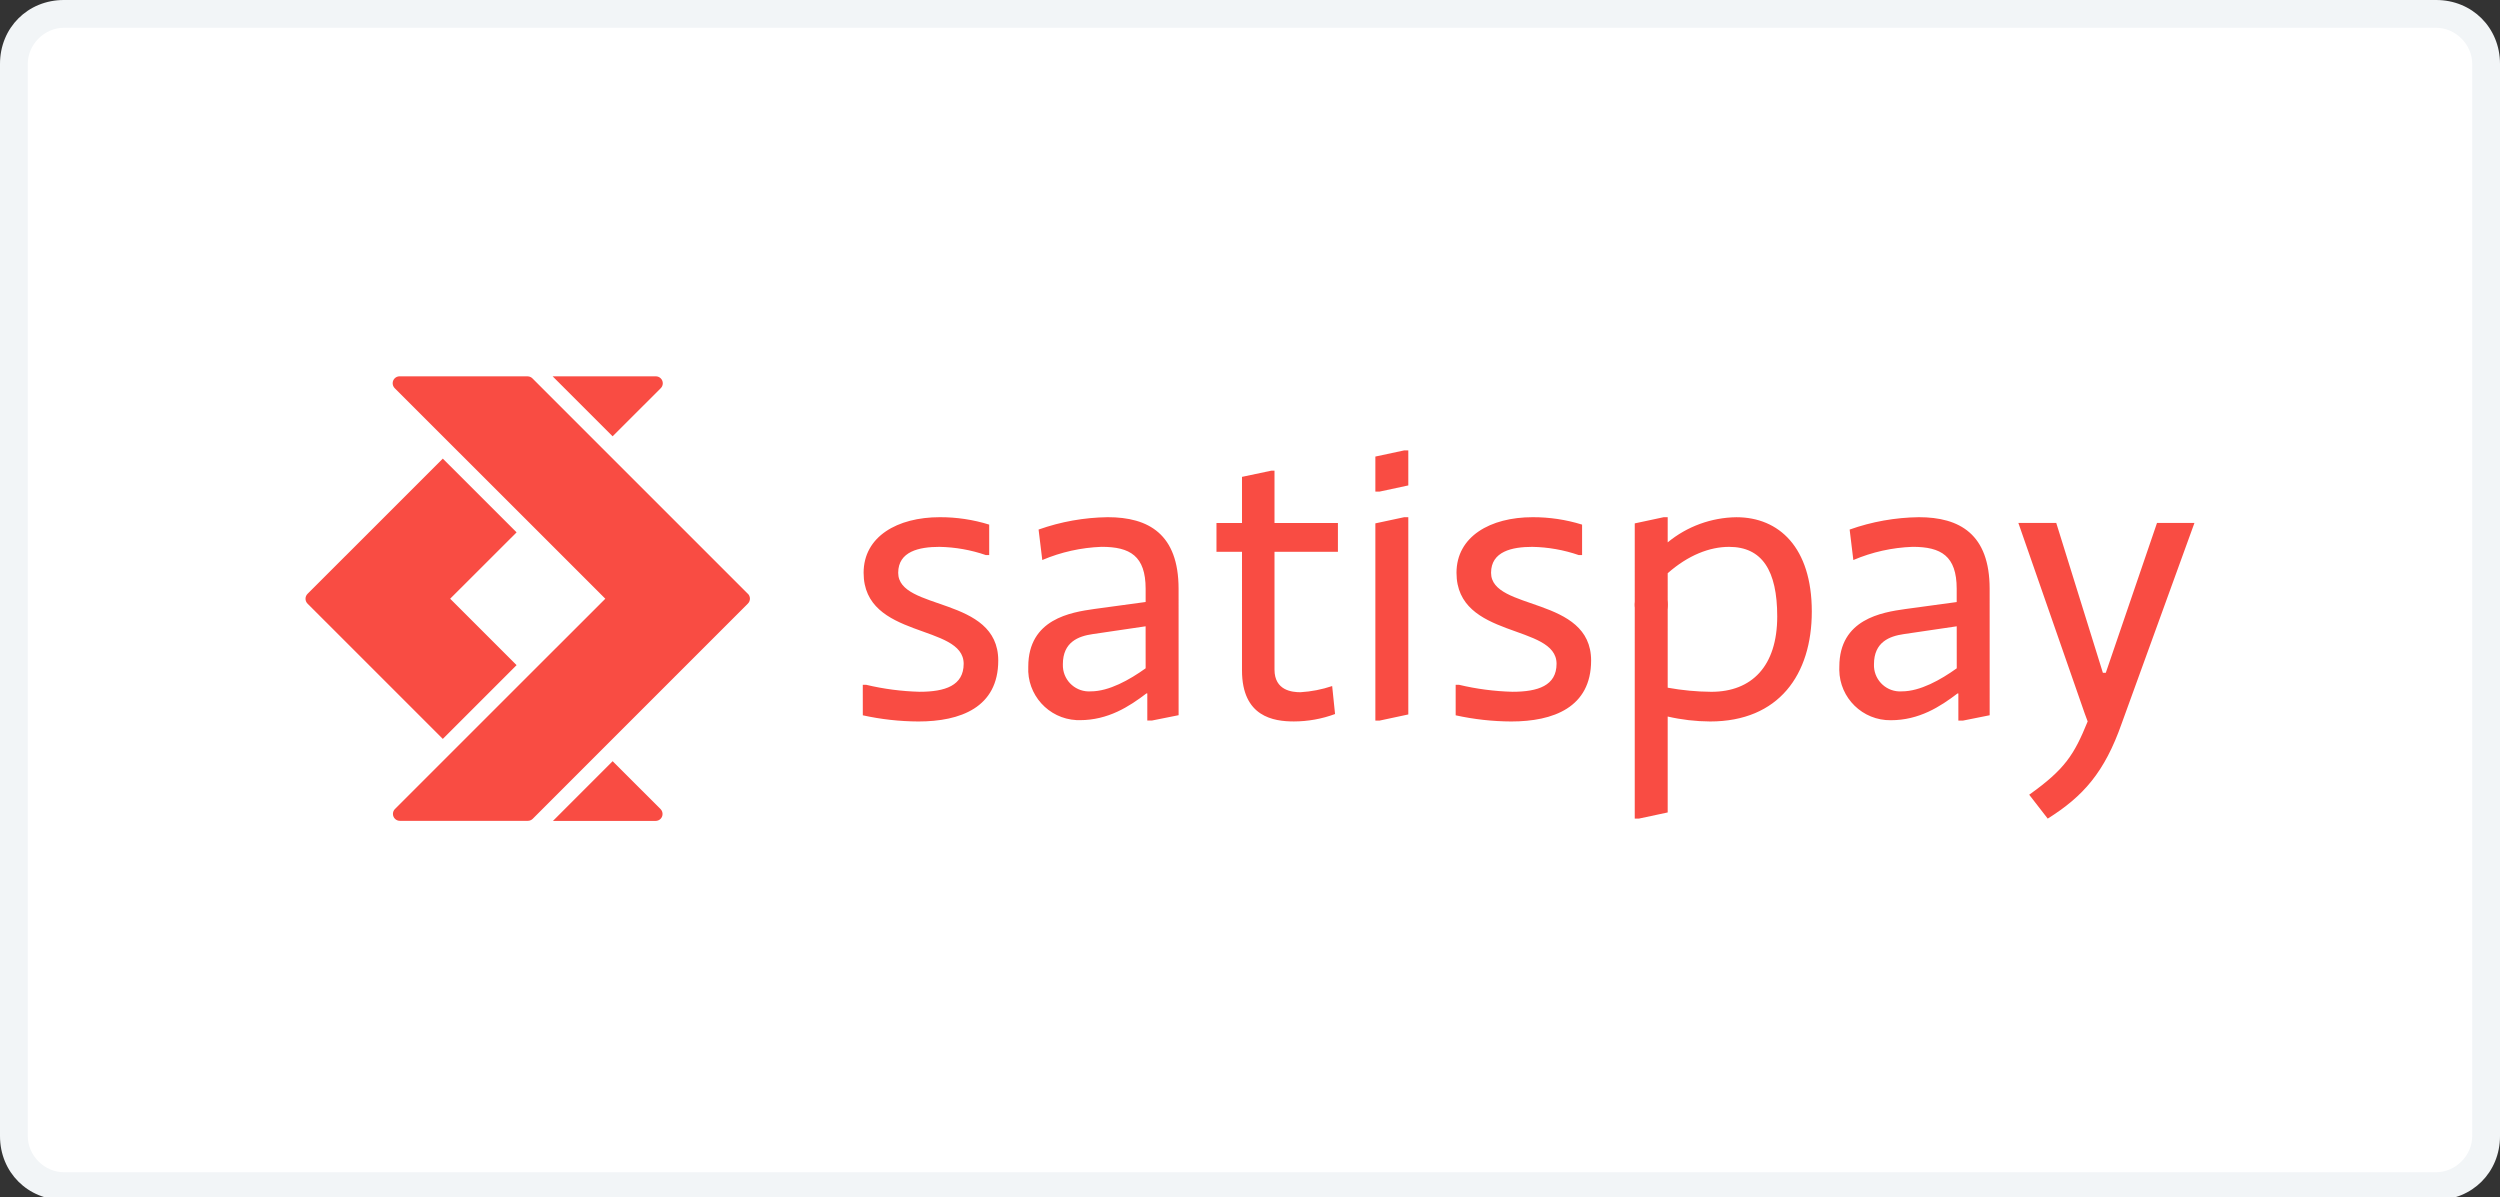 <?xml version="1.0" encoding="utf-8"?>
<!-- Generator: Adobe Illustrator 27.7.0, SVG Export Plug-In . SVG Version: 6.00 Build 0)  -->
<svg version="1.1" id="Layer_1" xmlns="http://www.w3.org/2000/svg" xmlns:xlink="http://www.w3.org/1999/xlink" x="0px" y="0px"
	 viewBox="0 0 90 43.1" style="enable-background:new 0 0 90 43.1;" xml:space="preserve">
<rect x="0" y="0" width="90" height="43.1" fill="#333333" stroke="none"/>
<style type="text/css">
	.st0{fill:#FFFFFF;}
	.st1{fill:#F2F5F7;}
	.st2{fill:#F94C43;}
</style>
<path class="st0" d="M2.3,0.5h85.4c1,0,1.8,0.8,1.8,1.8v38.6c0,1-0.8,1.8-1.8,1.8
	H2.3c-1,0-1.8-0.8-1.8-1.8V2.3C0.5,1.3,1.3,0.5,2.3,0.5z"/>
<path class="st1" d="M87.7,1C88.4,1,89,1.6,89,2.3v38.6c0,0.7-0.6,1.3-1.3,1.3l0,0
	H2.3c-0.7,0-1.3-0.6-1.3-1.3l0,0V2.3C1,1.6,1.6,1,2.3,1H87.7 M87.7,0H2.3C1,0,0,1,0,2.3v38.6
	c0,1.3,1,2.3,2.3,2.3h85.4c1.3,0,2.3-1,2.3-2.3V2.3C90,1,89,0,87.7,0z"/>
<g>
	<path class="st2" d="M31.06,24.652h0.119c0.632,0.151,1.278,0.235,1.927,0.252
		c0.919,0,1.586-0.222,1.586-1.008c0-1.453-3.602-0.875-3.602-3.276
		c0-1.305,1.215-2.001,2.742-2.001c0.603-0.002,1.203,0.088,1.779,0.267v1.097
		h-0.119c-0.539-0.186-1.104-0.286-1.675-0.296c-0.726,0-1.482,0.163-1.482,0.934
		c0,1.379,3.602,0.83,3.602,3.158c0,1.69-1.364,2.194-2.875,2.194
		c-0.673-0.003-1.344-0.077-2.001-0.222L31.06,24.652z M48.062,25.705
		c-0.474,0.176-0.976,0.266-1.482,0.267c-0.726,0-1.868-0.163-1.868-1.838V19.864
		h-0.919v-1.037h0.919v-1.66l1.052-0.222H45.882v1.883h2.283v1.038h-2.283v4.239
		c0,0.756,0.637,0.815,0.934,0.815c0.389-0.023,0.773-0.098,1.142-0.222
		L48.062,25.705z M52.404,24.652h0.119c0.632,0.151,1.278,0.235,1.927,0.252
		c0.919,0,1.586-0.222,1.586-1.008c0-1.453-3.602-0.875-3.602-3.276
		c0-1.305,1.215-2.001,2.742-2.001c0.603-0.002,1.203,0.088,1.779,0.267v1.097
		h-0.119c-0.539-0.186-1.104-0.286-1.675-0.296c-0.726,0-1.483,0.163-1.483,0.934
		c0,1.379,3.602,0.83,3.602,3.158c0,1.69-1.364,2.194-2.875,2.194
		c-0.673-0.003-1.344-0.077-2.001-0.222L52.404,24.652z M58.851,18.842l1.038-0.222
		h0.148v0.905c0.698-0.575,1.571-0.894,2.475-0.905
		c1.527,0,2.713,1.082,2.713,3.395c0,2.268-1.185,3.958-3.661,3.958
		c-0.514-0.003-1.026-0.062-1.527-0.178v3.453l-1.038,0.222h-0.148L58.851,18.842z
		 M60.037,24.757c0.519,0.094,1.044,0.144,1.571,0.148
		c1.453,0,2.372-0.919,2.372-2.713c0-1.66-0.549-2.505-1.734-2.505
		c-0.697,0-1.468,0.296-2.209,0.949V24.757z M75.051,25.689l-2.39-6.863h1.364
		l1.679,5.396h0.104l1.844-5.396H79l-2.614,7.205
		c-0.623,1.779-1.394,2.639-2.668,3.439l-0.667-0.86
		c1.29-0.919,1.616-1.438,2.105-2.638 M71.628,25.749l-0.964,0.193h-0.163v-0.978
		H70.471c-0.623,0.474-1.379,0.964-2.402,0.964
		c-1.012,0.013-1.842-0.797-1.855-1.809c-0-0.039,0-0.079,0.002-0.118
		c0-1.719,1.541-1.957,2.372-2.075l1.853-0.252V21.198
		c0-1.186-0.563-1.512-1.586-1.512c-0.735,0.026-1.458,0.187-2.135,0.475
		l-0.133-1.097c0.8-0.284,1.642-0.434,2.491-0.445
		c1.468,0,2.549,0.608,2.549,2.579L71.628,25.749z M70.442,22.547l-1.912,0.282
		c-0.504,0.074-1.067,0.282-1.067,1.082c-0.021,0.52,0.383,0.959,0.902,0.98
		c0.035,0.001,0.071,0.001,0.106-0.002c0.652,0,1.394-0.415,1.972-0.83
		L70.442,22.547z M42.429,21.198c0-1.972-1.082-2.579-2.549-2.579
		c-0.849,0.011-1.69,0.161-2.491,0.445l0.133,1.097
		c0.677-0.287,1.4-0.448,2.135-0.475c1.023,0,1.586,0.326,1.586,1.512v0.474
		l-1.853,0.252c-0.83,0.119-2.372,0.356-2.372,2.075
		c-0.053,1.011,0.724,1.872,1.735,1.925c0.039,0.002,0.079,0.003,0.118,0.002
		c1.023,0,1.779-0.489,2.402-0.964h0.03v0.978h0.163l0.964-0.193L42.429,21.198z
		 M41.243,24.059c-0.578,0.415-1.319,0.83-1.972,0.83
		c-0.519,0.037-0.969-0.353-1.006-0.872c-0.003-0.035-0.003-0.071-0.002-0.106
		c0-0.801,0.563-1.008,1.067-1.082l1.912-0.282L41.243,24.059z M49.514,25.942h0.005
		l-0.005-0.005V25.942z M50.551,18.619l-1.038,0.222v7.095l0.005,0.005h0.148
		l1.033-0.221v-7.101H50.551z M50.551,16.214l-1.038,0.222v1.256l0.005,0.005h0.148
		l1.033-0.222v-1.261H50.551z"/>
	<path class="st2" d="M60.037,21.771c0.001,0.328-0.264,0.594-0.592,0.594
		c-0.328,0.001-0.594-0.264-0.594-0.592c-0.001-0.328,0.264-0.594,0.592-0.594
		c0,0,0,0,0.001,0c0.327-0,0.593,0.265,0.593,0.592
		c0,0,0,0,0,0 M23.787,13.975c0.098-0.098,0.098-0.256,0-0.354
		c-0.047-0.047-0.111-0.074-0.178-0.073h-3.714l2.159,2.159L23.787,13.975z
		 M18.597,19.165l-2.656-2.655l-2.39,2.39l-2.479,2.478
		c-0.098,0.098-0.098,0.256-0,0.354c0,0,0,0,0,0
		l2.479,2.479l2.39,2.39l2.656-2.656l-2.213-2.213l-0.178-0.178l0.178-0.178
		L18.597,19.165z M22.055,27.403l-2.149,2.15h3.695
		c0.138,0.001,0.251-0.111,0.251-0.249c0-0.067-0.026-0.131-0.073-0.178
		L22.055,27.403z"/>
	<path class="st2" d="M26.924,21.378l-2.479-2.479l-2.791-2.79l-2.487-2.488
		c-0.045-0.045-0.105-0.07-0.169-0.072c-0.003,0-0.005-0.002-0.008-0.002h-4.603
		c-0.138-0.001-0.251,0.111-0.251,0.249c-0,0.067,0.026,0.131,0.073,0.178
		l2.134,2.134l2.656,2.654l2.614,2.614l0.178,0.178l-0.178,0.178l-2.614,2.612
		l-2.656,2.655l-2.124,2.124c-0.098,0.098-0.098,0.256-0,0.354
		c0.047,0.047,0.111,0.074,0.178,0.073h4.603
		c0.067,0,0.131-0.026,0.178-0.073l2.476-2.478l2.791-2.791l2.479-2.479
		c0.098-0.098,0.098-0.256,0-0.354c-0-0-0-0-0-0"/>
</g>
</svg>
